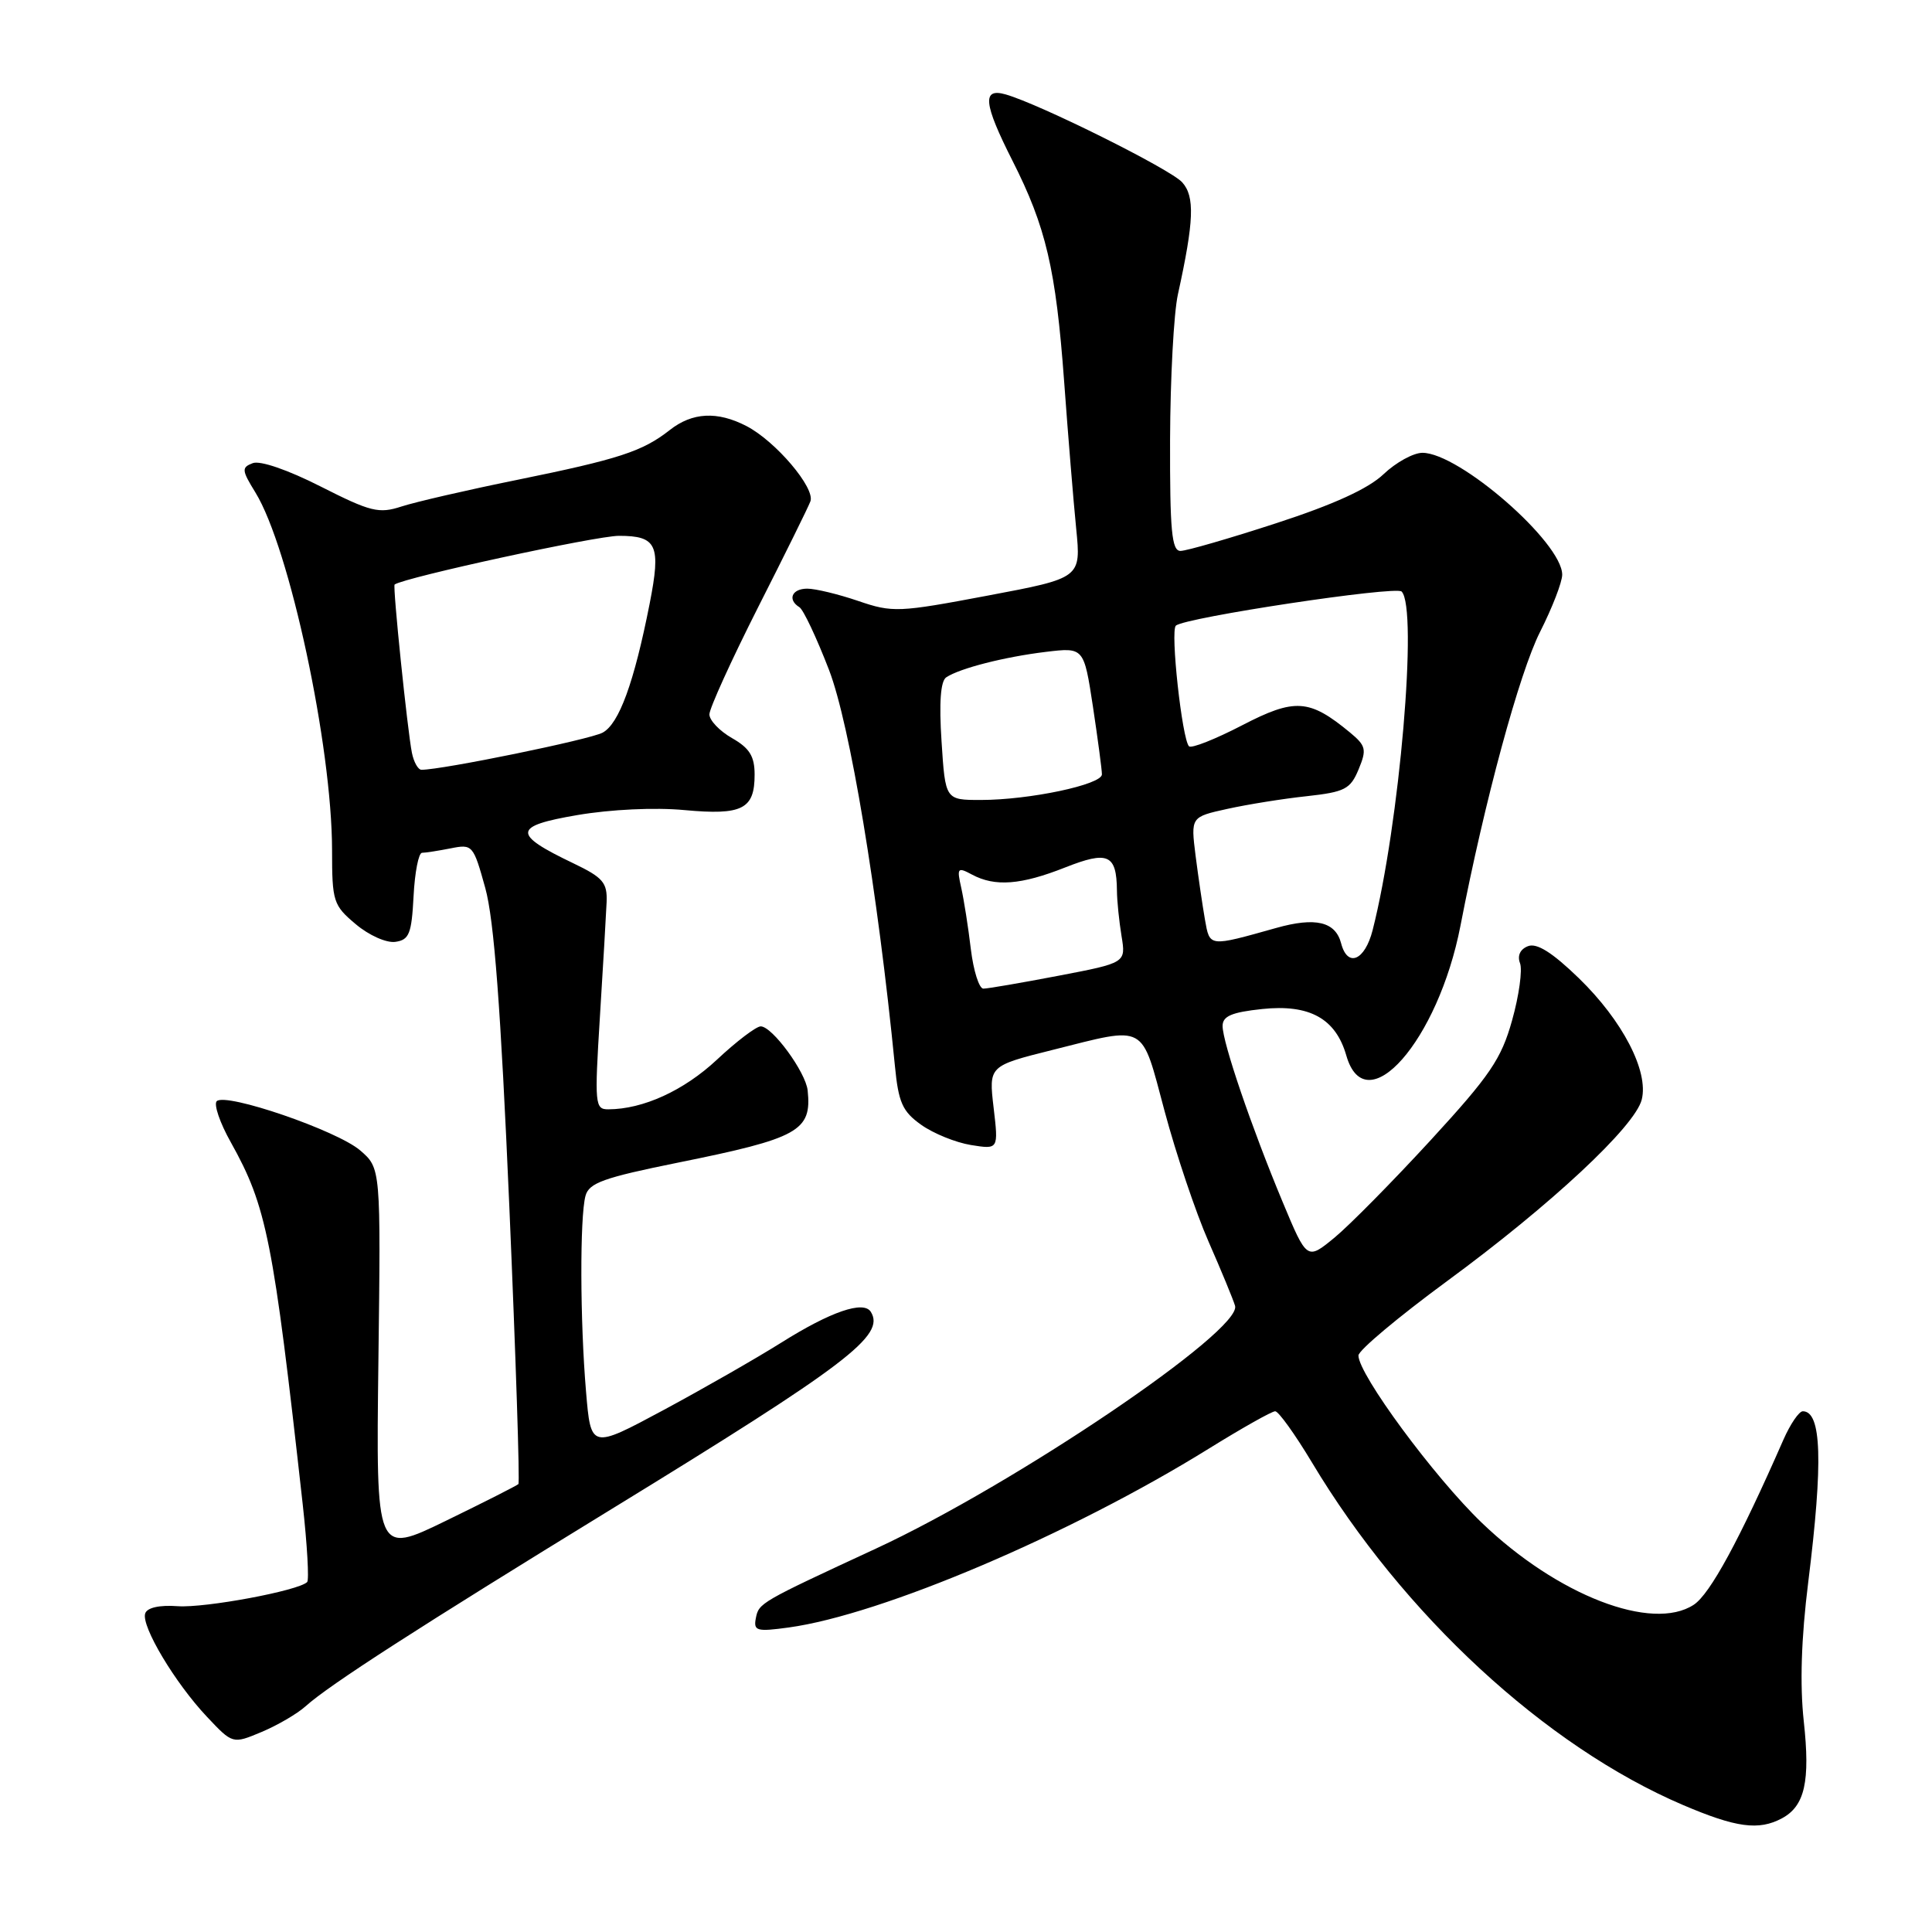 <?xml version="1.0" encoding="UTF-8" standalone="no"?>
<!DOCTYPE svg PUBLIC "-//W3C//DTD SVG 1.1//EN" "http://www.w3.org/Graphics/SVG/1.1/DTD/svg11.dtd" >
<svg xmlns="http://www.w3.org/2000/svg" xmlns:xlink="http://www.w3.org/1999/xlink" version="1.1" viewBox="0 0 256 256">
 <g >
 <path fill="currentColor"
d=" M 236.11 240.94 C 239.15 239.31 239.88 236.05 239.01 228.09 C 238.48 223.23 238.67 217.08 239.60 209.65 C 241.59 193.65 241.37 187.00 238.88 187.00 C 238.38 187.00 237.23 188.69 236.32 190.75 C 230.48 204.07 226.59 211.22 224.43 212.64 C 218.91 216.25 206.37 211.40 196.35 201.78 C 190.03 195.71 180.00 182.11 180.00 179.61 C 180.00 178.93 185.29 174.50 191.75 169.75 C 205.52 159.64 216.65 149.26 217.54 145.70 C 218.48 141.95 215.00 135.24 209.20 129.61 C 205.69 126.21 203.64 124.92 202.47 125.37 C 201.43 125.77 201.03 126.63 201.41 127.63 C 201.75 128.52 201.28 131.93 200.36 135.20 C 198.93 140.33 197.43 142.52 189.58 151.07 C 184.56 156.53 178.82 162.35 176.82 164.00 C 173.18 166.99 173.18 166.99 169.95 159.25 C 165.83 149.37 162.00 138.14 162.00 135.95 C 162.00 134.64 163.20 134.13 167.25 133.70 C 173.51 133.04 176.98 134.95 178.39 139.85 C 180.96 148.83 190.56 137.92 193.52 122.66 C 196.70 106.19 201.33 89.13 204.07 83.72 C 205.68 80.54 207.00 77.13 207.00 76.15 C 207.00 71.89 193.36 60.00 188.48 60.00 C 187.28 60.00 184.96 61.28 183.33 62.83 C 181.32 64.75 176.73 66.85 169.10 69.33 C 162.91 71.35 157.20 73.00 156.42 73.00 C 155.26 73.00 155.01 70.34 155.04 58.25 C 155.07 50.14 155.53 41.48 156.08 39.00 C 158.22 29.26 158.34 26.03 156.64 24.15 C 155.05 22.40 137.78 13.80 133.25 12.51 C 130.10 11.61 130.32 13.71 134.15 21.28 C 138.60 30.06 139.91 35.66 141.00 50.50 C 141.52 57.65 142.24 66.44 142.60 70.04 C 143.25 76.59 143.25 76.59 130.88 78.92 C 119.07 81.15 118.28 81.19 113.72 79.63 C 111.08 78.73 108.05 78.00 106.97 78.00 C 104.92 78.00 104.31 79.46 105.93 80.46 C 106.45 80.78 108.21 84.52 109.85 88.77 C 112.62 95.97 116.30 118.11 118.58 141.23 C 119.05 146.10 119.58 147.28 122.06 149.04 C 123.67 150.19 126.63 151.39 128.65 151.72 C 132.31 152.31 132.31 152.31 131.66 146.78 C 131.01 141.24 131.01 141.24 139.47 139.12 C 152.07 135.96 151.16 135.46 154.32 147.25 C 155.83 152.89 158.44 160.65 160.13 164.50 C 161.82 168.35 163.40 172.18 163.65 173.02 C 164.64 176.27 134.49 196.66 116.08 205.19 C 100.65 212.34 100.55 212.40 100.15 214.43 C 99.83 216.11 100.27 216.23 104.51 215.65 C 116.83 213.96 141.86 203.31 160.13 191.98 C 164.55 189.24 168.52 187.00 168.97 187.00 C 169.41 187.00 171.59 190.04 173.82 193.75 C 185.92 213.97 204.79 231.39 223.00 239.17 C 230.05 242.18 233.04 242.58 236.11 240.94 Z  M 40.49 226.09 C 43.63 223.26 55.49 215.62 81.00 199.98 C 112.32 180.78 117.33 176.97 115.39 173.83 C 114.44 172.29 110.07 173.79 103.50 177.92 C 100.20 179.99 93.18 184.01 87.90 186.85 C 78.29 192.01 78.29 192.01 77.65 184.36 C 76.86 175.07 76.82 161.26 77.58 158.46 C 78.04 156.74 79.98 156.05 89.81 154.06 C 105.85 150.82 107.58 149.86 107.02 144.50 C 106.77 142.07 102.33 136.00 100.80 136.00 C 100.20 136.00 97.58 137.99 94.99 140.42 C 90.61 144.51 85.21 146.98 80.61 146.99 C 78.83 147.00 78.77 146.36 79.49 134.75 C 79.91 128.01 80.31 121.16 80.38 119.53 C 80.48 116.95 79.91 116.28 75.97 114.39 C 67.85 110.51 67.94 109.46 76.51 108.00 C 80.91 107.25 86.78 106.97 90.69 107.34 C 98.36 108.05 100.00 107.22 99.99 102.63 C 99.99 100.20 99.31 99.12 96.99 97.80 C 95.35 96.86 94.00 95.45 94.00 94.66 C 94.00 93.87 96.89 87.52 100.41 80.55 C 103.94 73.59 107.08 67.24 107.38 66.44 C 108.06 64.68 102.77 58.45 98.90 56.45 C 95.05 54.46 91.74 54.63 88.75 56.98 C 85.14 59.82 82.00 60.84 68.50 63.59 C 61.90 64.93 55.01 66.52 53.18 67.12 C 50.20 68.09 49.11 67.82 42.50 64.47 C 38.17 62.27 34.46 60.99 33.49 61.37 C 31.99 61.94 32.02 62.30 33.84 65.25 C 38.37 72.61 43.99 98.85 44.00 112.66 C 44.00 119.46 44.16 119.96 47.14 122.46 C 48.89 123.94 51.21 124.97 52.39 124.80 C 54.22 124.54 54.54 123.73 54.80 118.75 C 54.96 115.59 55.47 113.00 55.92 113.00 C 56.38 113.00 58.09 112.73 59.72 112.41 C 62.61 111.83 62.72 111.96 64.30 117.66 C 65.47 121.88 66.35 133.57 67.49 159.89 C 68.35 179.90 68.89 196.44 68.69 196.65 C 68.48 196.85 64.15 199.05 59.07 201.52 C 49.82 206.02 49.82 206.02 50.14 180.40 C 50.46 154.79 50.46 154.79 47.72 152.43 C 44.66 149.80 29.94 144.75 28.72 145.91 C 28.30 146.32 29.13 148.78 30.59 151.37 C 35.34 159.88 36.20 164.20 40.11 199.32 C 40.71 204.72 40.97 209.36 40.70 209.63 C 39.56 210.78 27.20 213.08 23.57 212.83 C 21.13 212.65 19.49 213.02 19.24 213.79 C 18.68 215.45 23.20 223.01 27.42 227.48 C 30.83 231.10 30.83 231.10 34.65 229.50 C 36.75 228.62 39.38 227.09 40.49 226.09 Z  M 128.64 125.75 C 128.30 122.86 127.72 119.21 127.37 117.64 C 126.77 114.99 126.88 114.86 128.80 115.89 C 131.84 117.52 135.28 117.26 141.12 114.95 C 146.82 112.70 147.95 113.20 148.00 118.00 C 148.01 119.38 148.29 122.09 148.61 124.04 C 149.19 127.58 149.19 127.58 140.26 129.29 C 135.35 130.23 130.87 131.00 130.30 131.00 C 129.74 131.00 128.99 128.64 128.64 125.75 Z  M 177.71 125.01 C 176.96 122.12 174.32 121.49 169.10 122.96 C 160.12 125.48 160.31 125.50 159.66 121.84 C 159.34 120.00 158.78 116.19 158.42 113.38 C 157.78 108.25 157.78 108.25 162.64 107.18 C 165.31 106.59 170.04 105.83 173.15 105.50 C 178.21 104.94 178.93 104.57 180.02 101.95 C 181.12 99.30 181.00 98.82 178.87 97.05 C 173.49 92.61 171.58 92.48 164.58 96.11 C 161.03 97.95 157.87 99.20 157.55 98.89 C 156.63 97.96 155.05 83.55 155.81 82.90 C 157.05 81.81 184.94 77.61 185.72 78.38 C 187.91 80.57 185.45 109.25 181.88 123.25 C 180.85 127.29 178.56 128.25 177.71 125.01 Z  M 124.76 98.25 C 124.42 93.10 124.63 90.25 125.38 89.75 C 127.18 88.55 133.11 87.04 138.56 86.38 C 143.62 85.77 143.62 85.77 144.82 93.63 C 145.47 97.96 146.01 102.00 146.01 102.61 C 146.00 103.97 136.39 106.00 129.96 106.00 C 125.26 106.00 125.26 106.00 124.76 98.25 Z  M 54.58 99.75 C 53.99 96.80 52.01 77.63 52.29 77.45 C 53.70 76.49 78.99 71.00 82.01 71.00 C 87.06 71.00 87.61 72.22 86.08 80.00 C 84.02 90.45 82.03 95.91 79.85 97.08 C 78.14 98.00 58.61 102.00 55.85 102.00 C 55.40 102.00 54.83 100.99 54.58 99.75 Z "/>
</g>
</svg>